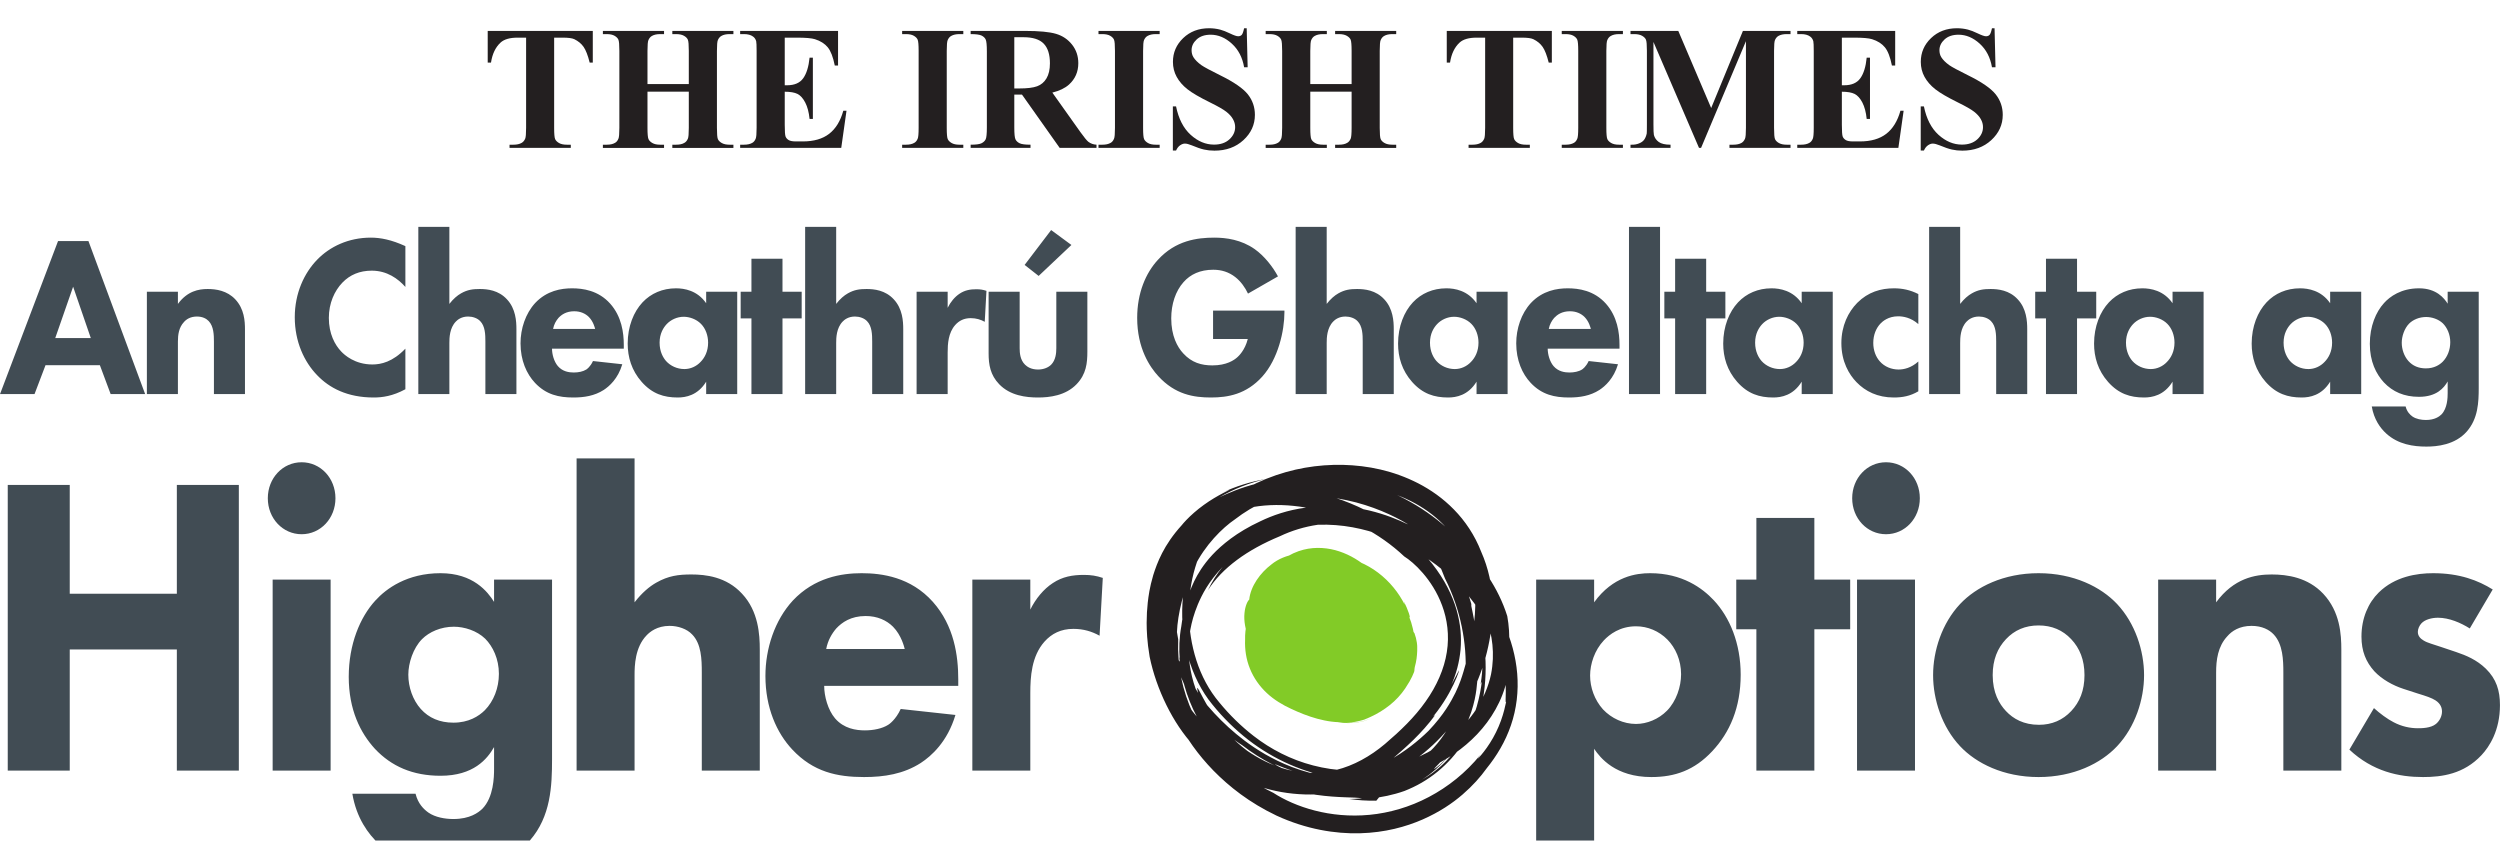 <svg xmlns:xlink="http://www.w3.org/1999/xlink" xmlns="http://www.w3.org/2000/svg" 
                      viewBox="0 0 759.276 255.276" 
                      width="759.276" 
                      height="255.276"
                      data-content-extracted="true"
                      data-original-bounds="30.923999,9.81,790.199976,265.085992">
                        <g transform="translate(-30.924, -9.81)">
                          
  <defs
     id="defs1">
    <g
       id="g1">
      <g
         id="glyph-0-0" />
    </g>
  </defs>
  <path
     fill-rule="nonzero"
     fill="rgb(51.068%, 79.655%, 15.398%)"
     fill-opacity="1"
     d="M 422.945 183.145 C 387.848 209.168 462.75 241.781 459.594 205.965 C 458.004 192.938 430.918 176.637 419.754 184.766 C 400.613 197.781 426.105 218.965 440.453 214.086 C 467.562 204.34 440.488 170.133 422.945 183.145 C 403.805 194.523 426.098 228.734 443.641 223.863 C 467.551 215.734 458.012 184.797 437.289 181.527 C 414.973 179.883 400.602 210.805 422.914 222.219 C 477.094 249.938 440.512 142.457 410.176 197.785 "
     id="path1" />
  <path
     fill-rule="nonzero"
     fill="rgb(13.73%, 12.16%, 12.549%)"
     fill-opacity="1"
     d="M 469.777 185.477 C 474.688 195.133 476.406 205.488 476.031 214.125 C 474.738 225.812 469.637 234.973 462.508 240.379 C 458.867 243.145 455.223 244.926 450.727 246 C 446.387 247.098 441.91 247.539 437.387 247.43 C 428.348 247.191 419.074 244.844 410.156 240.059 C 405.711 237.641 401.359 234.59 397.422 230.703 C 393.496 226.836 389.965 222.117 387.617 216.52 C 385.465 211.559 384.473 206.473 384.555 201.398 C 384.594 196.137 385.195 191.086 386.531 186.441 C 387.863 181.801 389.961 177.582 392.836 174.125 C 395.703 170.656 399.355 167.973 403.461 166.18 C 411.715 162.578 421.48 162.438 430.871 164.66 C 440.27 166.93 449.691 171.527 457.402 178.801 C 458.879 179.727 460.918 181.379 463.055 183.855 C 465.18 186.316 467.414 189.633 468.926 193.75 C 470.445 197.844 471.16 202.758 470.34 207.863 C 469.559 212.961 467.262 218.156 463.906 222.863 C 460.562 227.633 456.242 231.773 451.566 235.75 C 447.09 239.527 441.992 242.355 436.762 243.641 C 431.539 244.973 426.266 244.738 421.633 243.48 C 416.98 242.242 412.965 240.066 409.711 237.824 C 405.449 234.625 402.293 230.98 400.043 227.836 C 397.793 224.68 396.41 222.004 395.582 220.402 C 394.75 218.797 394.41 218.27 394.551 219.172 C 394.723 220.062 395.355 222.426 397.348 226.184 C 393.535 219.465 392.504 214.133 392.078 210.227 C 391.715 206.277 392.008 203.594 392.426 201.141 C 392.883 198.684 393.477 196.414 394.715 193.395 C 395.988 190.414 397.891 186.555 402.258 181.98 C 400.457 184.191 398.938 186.582 397.77 189.082 C 402.129 182.27 409.684 176.797 419.633 172.672 C 423.23 170.957 427.125 169.773 431.164 169.184 C 438.621 168.922 445.23 170.387 451.133 172.555 C 457.043 174.762 462.316 177.719 467.148 181.391 C 471.969 185.082 476.402 189.512 480.121 195.082 C 483.785 200.629 486.855 207.473 487.336 215.555 C 487.219 212.93 486.902 211.117 486.703 209.945 C 486.492 208.77 486.391 208.238 486.418 208.164 C 486.469 208.023 487.059 209.75 487.531 212.117 C 488.023 214.484 488.273 217.488 488.25 219.754 C 488.23 222.016 488.078 223.535 488.355 222.965 C 488.094 224.207 487.625 226.359 486.777 228.684 C 485.945 231.016 484.719 233.488 483.43 235.48 C 482.16 237.492 480.871 239.035 480.203 239.762 C 479.539 240.484 479.516 240.418 480.52 239.062 C 476.164 244.453 470.707 248.801 464.887 251.863 C 459.062 254.945 452.844 256.711 446.879 257.281 C 434.875 258.434 424.305 254.906 417.645 250.602 C 414.559 249.121 411.594 247.352 408.805 245.34 C 401.691 240.082 396.621 233.617 393.309 226.629 C 390.012 219.625 388.441 212.043 388.758 204.027 C 388.613 203.281 388.484 202.527 388.375 201.77 C 388.578 196.438 390.352 188.793 393.602 182.09 C 396.879 175.352 402.195 170.113 406.02 167.516 C 417.098 158.941 433.855 154.773 449.578 158.465 C 457.379 160.277 464.867 164.18 470.219 170.121 C 475.633 176.012 478.48 183.805 478.965 191.262 C 479.078 194.98 478.773 198.016 478.41 200.527 C 478.039 203.027 477.645 205.027 477.277 206.672 C 476.516 209.965 475.949 211.902 475.406 213.762 C 474.84 215.613 474.293 217.398 472.961 220.18 C 471.594 222.914 469.516 226.797 464.773 231.785 C 461.656 234.84 457.605 238.086 452.84 240.742 C 448.094 243.406 442.648 245.457 437.199 246.484 C 431.746 247.539 426.328 247.57 421.75 246.871 C 417.168 246.191 413.457 244.82 411.082 243.621 C 416.703 245.941 421.504 246.574 425.578 246.691 C 429.676 246.781 433.121 246.32 436.508 245.578 C 439.891 244.812 443.238 243.746 447.059 242.066 C 450.863 240.355 455.195 238.051 460.035 234.141 C 458.105 235.531 459.223 234.617 461.516 232.484 C 463.801 230.344 467.043 226.73 469.414 222.988 C 471.828 219.281 473.398 215.559 473.875 214.09 C 474.297 212.586 474.055 213.516 471.461 218.27 C 466.305 228.742 456.598 237.883 444.535 242.293 C 438.543 244.512 432.02 245.578 425.527 245.203 C 419.047 244.84 412.621 242.969 407.031 239.672 C 401.426 236.395 396.738 231.707 393.281 226.352 C 389.84 220.984 387.375 215.035 386.109 208.996 C 384.758 202.965 384.285 196.84 385.09 191.004 C 385.863 185.18 388.004 179.707 391.199 175.223 C 391.039 176.133 392.758 173.621 396.742 170.312 C 400.691 166.988 407.293 163.297 415.234 161.621 C 423.137 159.852 432.121 160.02 439.902 161.719 C 447.723 163.363 454.273 166.457 458.336 168.918 L 459.176 169.875 C 462.586 172.117 465.488 174.547 468.227 177.266 C 470.992 179.914 473.598 182.754 476.047 186.074 C 478.48 189.395 480.793 193.219 482.449 197.918 C 484.086 202.59 485.016 208.266 483.766 214.602 C 482.168 222.168 477.527 228.848 471.617 233.637 C 465.691 238.461 458.547 241.57 451.281 242.969 C 444 244.367 436.574 244.066 429.777 242.293 C 422.965 240.543 416.82 237.332 411.691 233.348 C 407.906 230.418 404.383 226.98 401.25 223.16 C 398.094 219.438 395.793 215.051 394.289 210.387 C 391.293 201.055 391.309 190.879 393.902 182.207 C 395.191 177.867 397.168 173.898 399.676 170.621 C 402.172 167.328 405.234 164.781 408.391 163.035 C 414.789 159.52 421.172 159.277 425.312 159.41 C 419.371 158.695 413.098 159.43 407.715 162.188 C 402.305 164.879 398.023 169.418 395.195 174.531 C 392.34 179.66 390.797 185.336 390.215 190.961 C 389.648 196.598 390.047 202.234 391.328 207.562 C 392.613 212.883 394.797 217.918 397.914 222.211 C 401.086 226.418 404.691 230.121 408.566 233.328 C 416.328 239.742 425.34 243.879 434.332 245.688 C 425.859 244.34 419.793 241.523 415.109 238.848 C 410.426 236.117 407.043 233.414 404.039 230.703 C 402.539 229.336 401.152 227.961 399.766 226.48 C 398.422 225.031 397.012 223.453 395.695 221.566 C 393.098 217.82 390.688 213.102 389.141 206.562 C 389.945 211.211 391.41 215.805 393.699 220.086 C 391.652 216.707 390.117 213.066 389.031 209.312 C 389.629 212.262 388.672 210.062 387.828 207.23 C 386.965 204.41 386.418 200.949 386.27 201.879 C 387.059 209.07 389.219 216.23 393.254 222.562 C 394.238 224.113 395.461 225.727 396.574 227.031 C 397.07 227.633 397.738 228.387 398.32 229.035 C 398.914 229.695 399.52 230.336 400.141 230.973 C 402.621 233.508 405.309 235.871 408.199 237.984 C 403.637 234.457 401.418 231.93 400.312 230.66 C 399.227 229.363 399.293 229.242 399.977 229.781 C 401.312 230.898 405.383 234.406 408.195 236.137 C 413.883 240.551 420.441 243.953 427.449 245.918 C 425.008 245.191 420.723 243.453 418.988 242.465 C 418.105 241.988 417.828 241.773 418.652 242.105 C 419.48 242.398 421.406 243.301 425.148 244.469 C 429.238 245.863 434.242 246.844 439.402 247.039 C 444.562 247.266 449.84 246.699 454.551 245.695 C 449.07 247.418 443.262 248.246 437.422 248.129 C 444.137 248.449 450.441 247.711 456.324 246.133 C 462.199 244.543 467.684 242.105 472.629 238.703 C 477.551 235.297 481.984 230.875 485.137 225.246 C 488.297 219.664 490.023 212.746 489.262 205.648 C 489.41 202.75 489.215 199.805 488.695 196.918 C 485.969 188.266 480.734 181.062 474.863 175.07 C 475.621 175.656 476.367 176.27 477.109 176.895 C 476.254 175.945 475.383 175.02 474.488 174.121 L 471.859 171.562 C 469.969 169.746 467.98 168.074 465.887 166.531 C 461.715 163.441 457.168 160.895 452.402 158.906 C 444.586 155.871 439.742 155.355 436.715 155.035 C 433.66 154.785 432.297 154.934 430.832 155.02 C 424.488 154.633 418.195 155.309 412.988 156.598 C 407.77 157.859 403.668 159.699 401.266 160.848 C 405.668 158.273 410.453 156.453 415.352 155.285 C 410.777 156.102 406.234 157.477 401.918 159.539 C 404.148 158.516 404.621 158.43 403.988 158.746 C 403.359 159.074 401.648 159.906 399.652 161.102 C 397.656 162.293 395.406 163.902 393.598 165.488 C 391.781 167.066 390.406 168.59 389.852 169.293 C 384.336 175.34 382.352 180.762 381.168 184.5 C 380.051 188.324 379.75 190.773 379.508 192.828 C 379.289 194.887 379.188 196.582 379.172 198.98 C 379.188 201.379 379.277 204.512 380.082 209.277 C 382.094 219.113 387.199 229.578 393.453 236.262 C 399.645 243.062 406.027 245.906 406.66 245.797 C 415.035 250.234 424.898 251.867 434.352 250.793 C 443.832 249.754 452.961 246.121 460.641 240.57 C 468.332 235.035 474.531 227.527 478.496 219.156 C 480.496 214.98 481.953 210.609 482.902 206.211 C 483.148 205.113 483.344 204 483.527 202.918 C 483.676 201.996 483.871 200.73 483.988 199.641 C 484.242 197.418 484.367 195.176 484.336 192.93 C 484.09 187.668 482.977 182.32 480.781 177.398 C 478.816 172.316 475.863 167.992 472.512 164.574 C 469.16 161.137 465.43 158.555 461.656 156.602 C 454.07 152.727 446.383 151.188 438.77 150.992 C 431.145 150.852 423.434 152.062 415.566 155.207 C 407.773 158.371 399.574 163.602 393.066 172.438 C 393.68 171.465 394.32 170.504 395.012 169.574 C 392.496 172.688 390.395 176.117 388.746 179.719 C 387.922 181.523 387.211 183.367 386.609 185.238 L 386.176 186.648 L 385.828 187.918 C 385.594 188.723 385.293 189.762 385.07 190.688 C 382.789 198.367 382.496 205.391 383.273 211.641 C 384.074 217.91 385.914 223.469 388.551 228.723 C 391.219 233.969 394.703 238.953 399.461 243.852 C 404.234 248.707 410.309 253.555 418.645 257.535 C 427.688 261.688 436.441 263.082 443.973 262.883 C 451.539 262.68 457.887 260.922 462.98 258.699 C 468.094 256.445 472.004 253.797 475.117 251.113 C 478.234 248.418 480.559 245.781 482.43 243.172 C 485.426 239.48 488.125 235.059 489.812 230.078 C 491.527 225.121 492.16 219.668 491.715 214.406 C 490.848 203.781 485.926 194.352 480.703 187.781 C 483.098 190.574 485.266 193.594 487.121 196.832 C 485.039 192.555 482.414 188.559 479.398 184.898 C 475.277 180.324 471.621 177.348 468.336 174.949 C 465.031 172.57 462.035 170.801 458.711 169.16 C 455.371 167.555 451.691 166.039 446.773 164.848 C 441.875 163.727 435.617 162.777 427.516 163.988 C 421.988 164.703 417.32 166.375 413.715 168.117 C 410.078 169.805 407.113 171.621 404.742 173.371 C 399.988 176.902 397.453 180.059 395.711 182.652 C 393.992 185.281 393.031 187.43 392.098 189.965 C 391.207 192.508 390.27 195.469 389.699 200.023 C 388.453 206.797 389.172 213.867 391.363 220.391 C 393.562 226.918 397.188 232.98 401.957 238.059 L 401.492 237.227 C 406.004 241.422 409.711 243.582 413.109 245.285 C 416.543 246.922 419.762 248.125 424.148 248.914 C 428.488 249.605 434.285 249.973 441.879 247.234 C 445.633 245.844 449.75 243.602 453.922 240.195 C 457.887 236.758 462.57 232.73 466.82 226.965 C 466.109 227.516 465.387 228.047 464.656 228.559 C 470.883 221.422 473.773 214.652 474.512 207.102 C 474.836 203.32 474.535 199.289 473.266 194.938 C 471.988 190.586 469.719 185.91 465.965 181.117 C 464.121 178.777 461.113 175.367 456.871 171.969 C 452.648 168.562 447.203 165.195 441.051 162.684 C 434.914 160.156 428.074 158.496 421.449 158.18 C 414.832 157.836 408.469 158.922 403.57 160.992 C 398.445 162.758 394.043 165.613 390.672 169.074 C 387.281 172.531 384.918 176.52 383.309 180.512 C 380.141 188.582 379.641 196.5 380.023 203.953 C 380.594 211.523 383.297 218.57 387.617 224.867 C 391.941 231.168 397.836 236.824 405.41 241.668 C 414.449 247.68 423.652 250.207 430.598 251.199 C 437.605 252.211 442.477 251.824 444.59 252.289 C 443.285 252.387 441.98 252.469 440.672 252.473 C 443.375 252.855 446.133 253.039 448.926 252.992 L 449.754 251.969 C 451.387 251.723 453.086 251.348 454.832 250.867 C 455.719 250.621 456.547 250.363 457.504 250.023 C 458.352 249.672 459.211 249.324 460.086 248.895 C 463.574 247.246 466.902 244.945 469.746 242.207 C 475.527 236.727 478.93 229.613 480.883 224.207 C 483.145 213.992 482.215 203.457 479.121 193.855 C 481.195 200.984 481.91 209.387 480.617 217.555 L 480.977 216.758 C 480.527 220.652 479.129 227.43 475.656 233.5 C 473.969 236.535 471.797 239.344 469.488 241.582 C 467.199 243.852 464.77 245.512 462.789 246.621 C 465.863 244.66 468.59 242.195 470.91 239.418 C 468.789 241.711 467.434 242.734 466.844 243.141 C 466.242 243.547 466.383 243.332 466.898 242.816 C 467.949 241.781 470.266 239.266 471.238 237.855 C 475.121 233.086 476.699 229.066 477.734 226.133 C 478.711 223.152 479.07 221.105 479.324 219.246 C 479.566 217.383 479.699 215.691 479.766 213.297 C 479.801 210.906 479.832 207.801 479.281 203.148 C 479.117 201.043 478.637 198.012 478.191 195.887 C 477.754 193.766 477.445 192.523 477.984 193.926 C 477.219 191.258 476.012 187.516 474.141 183.609 C 472.297 179.695 469.785 175.637 466.93 172.266 C 464.094 168.883 460.965 166.195 458.414 164.547 C 455.879 162.867 454.008 162.125 453.707 162.199 C 452.895 161.723 452.57 161.57 451.812 161.16 C 453.176 162.598 456.395 164.969 459.926 168.922 C 463.449 172.867 467.199 178.492 469.777 185.477 "
     id="path2" />
  <path
     fill-rule="nonzero"
     fill="rgb(51.068%, 79.655%, 15.398%)"
     fill-opacity="1"
     d="M 437.457 180.852 C 436.707 180.574 435.941 180.32 435.156 180.086 C 442.754 182.254 449.684 186.531 455.348 192.227 C 452.449 188.93 448.949 185.988 445.027 183.551 C 441.105 181.129 436.75 179.176 431.945 178.289 C 429.555 177.855 427.023 177.707 424.43 178.102 C 423.133 178.301 421.824 178.645 420.566 179.168 C 419.336 179.66 418.02 180.445 417.098 181.211 C 413.715 183.754 410.73 187.816 410.328 191.922 C 409.895 192.227 409.086 193.754 408.887 196.035 C 408.648 198.301 409.145 201.156 410.199 203.559 C 412.281 208.461 415.992 211.555 416.199 211.551 C 419.227 213.891 422.555 215.707 426.164 216.973 C 423.684 216.09 421.34 214.922 419.145 213.523 C 421.34 214.922 423.684 216.09 426.164 216.973 C 429.02 217.965 432.074 218.625 435.332 218.633 C 436.961 218.617 438.641 218.449 440.316 217.992 C 442.082 217.512 443.383 216.879 444.812 216.176 C 447.594 214.75 450.371 212.762 452.438 209.879 C 454.523 207.031 455.602 203.324 455.465 199.824 C 455.359 196.305 454.266 193.023 452.695 190.113 C 451.109 187.203 449.012 184.617 446.516 182.422 C 444.016 180.238 441.09 178.41 437.738 177.289 C 434.406 176.164 430.547 175.816 426.836 176.754 C 424.891 177.238 422.602 178.203 420.445 179.77 L 420.797 179.535 C 418.73 180.738 416.48 182.477 414.711 184.969 C 412.922 187.426 411.719 190.555 411.344 193.734 C 410.594 200.16 412.559 206.422 415.426 211.672 C 418.34 216.953 422.309 221.418 426.73 224.574 C 431.121 227.75 436.203 229.43 440.289 229.414 C 441.617 229.426 442.973 229.297 444.301 229.008 L 444.797 228.895 L 444.922 228.867 L 444.984 228.852 L 445.418 228.715 L 445.59 228.656 L 446.281 228.426 C 446.746 228.266 447.434 227.996 447.969 227.777 L 446.68 228.262 L 445.832 228.543 L 445.484 228.652 L 445.406 228.68 L 445.004 228.801 L 444.977 228.809 L 444.918 228.824 L 444.691 228.875 L 443.844 229.051 C 442.73 229.219 441.582 229.406 439.383 229.285 C 440.762 229.297 442.148 229.152 443.488 228.844 C 443.824 228.785 444.156 228.68 444.484 228.586 L 444.727 228.52 L 444.855 228.488 L 445.312 228.34 L 445.656 228.195 L 446.336 227.914 L 447.176 227.539 C 449.328 226.555 451.254 225.359 453.055 223.922 C 456.648 221.062 459.324 217.094 460.551 212.891 C 460.211 213.59 459.961 213.977 459.578 214.586 C 459.195 215.188 458.695 216.035 457.625 217.469 C 458.449 216.273 459.152 214.988 459.715 213.645 C 460.195 211.695 460.801 208.504 460.641 205.324 C 460.527 202.141 459.707 199.059 458.93 197.227 C 459.492 197.953 458.594 194.879 457.215 192.422 L 457.559 193.492 C 455.746 189.828 452.949 186.359 449.457 183.73 C 445.98 181.086 441.785 179.375 437.727 178.77 L 437.59 178.75 L 437.496 178.746 C 435.109 178.586 432.797 178.758 430.676 179.16 C 429.371 179.422 428.383 179.602 427.773 179.684 C 424.863 180.688 422.168 182.219 419.816 184.117 C 419.977 183.742 418.402 184.809 417.316 185.77 C 416.234 186.715 415.52 187.41 416.977 185.758 C 414.652 188.32 412.664 191.168 411.234 194.277 C 409.812 197.371 408.98 200.754 409.074 204.07 C 408.945 207.012 409.387 210.055 410.535 212.875 C 411.668 215.699 413.469 218.254 415.676 220.305 C 417.844 222.352 420.547 223.938 423.023 225.074 C 425.602 226.285 428.203 227.332 431.008 228.098 C 433.793 228.848 436.754 229.355 439.863 229.066 C 442.938 228.82 446.25 227.516 448.469 225.062 C 450.707 222.641 451.781 219.582 452.207 216.684 C 452.633 213.75 452.484 210.867 452.047 208.086 L 451.961 208.652 C 451.363 204.758 450.109 201.289 448.465 197.832 C 446.781 194.402 444.75 190.914 441.699 187.348 C 439.277 185.059 435.785 182.707 432.324 182.141 C 428.859 181.496 426.016 182.668 425.078 183.488 C 421.812 184.836 419.984 186.738 418.332 188.586 C 416.711 190.496 415.281 192.57 413.469 195.66 C 414.133 194.992 413.309 196.52 412.656 197.906 C 412.012 199.273 411.441 200.57 412.457 199.035 C 413.859 197.117 414.535 196.098 415.168 195.152 C 415.801 194.215 416.383 193.328 417.766 191.977 L 417.578 191.977 C 420.477 188.594 424.031 185.824 427.586 185.32 C 431.078 184.73 434.605 186.469 437.516 189.449 C 440.418 192.406 442.676 196.336 444.234 200.465 C 445.773 204.598 446.668 209.07 446.457 213.199 C 446.453 215.938 445.812 218.609 444.5 220.297 C 443.23 221.969 441.281 222.809 438.582 222.836 C 435.922 222.848 432.898 222.07 429.961 220.934 C 427.039 219.762 423.941 218.367 421.773 216.773 C 419.328 215 417.43 212.66 416.43 209.91 C 415.41 207.168 415.293 204.027 415.977 201.012 C 417.316 194.922 421.641 189.707 426.355 187.051 C 428.617 185.742 430.566 185.523 432.699 185.375 C 434.066 185.141 435.52 185.059 437.023 185.148 L 436.727 185.113 C 441.145 185.727 445.68 188.219 448.953 192.086 C 452.25 195.906 454.242 200.977 454.297 205.672 L 454.309 205.133 C 454.41 208.062 453.691 210.531 452.512 212.617 C 451.301 214.707 449.637 216.449 447.316 218.035 C 447.402 218.117 446.672 218.598 446.32 218.859 C 446.176 218.859 445.621 219.141 444.699 219.555 C 444.184 219.789 443.832 219.945 443.047 220.246 L 442.473 220.461 L 442.434 220.473 L 442.418 220.48 C 442.18 220.559 442.734 220.379 442.672 220.398 L 442.664 220.398 L 442.609 220.414 L 442.5 220.441 L 442.27 220.5 C 441.969 220.586 441.641 220.648 441.293 220.699 C 439.914 220.918 438.199 220.84 436.332 220.301 C 434.465 219.777 432.477 218.801 430.617 217.523 C 426.871 214.973 423.73 211.27 421.844 208.121 C 419.918 204.965 419.18 202.414 419.102 201.883 C 418.895 201.281 418.727 200.645 418.57 199.992 C 418.047 197.055 418.207 194.051 419.27 191.582 C 420.301 189.098 422.238 187.234 424.621 185.969 L 424.625 185.965 L 424.902 185.785 C 427.434 184.098 430.234 183.578 432.961 184.008 C 435.699 184.426 438.32 185.723 440.543 187.336 C 442.52 188.445 444.484 190.211 445.828 191.66 C 446.66 193.359 447.277 193.434 448.098 195.539 C 448.598 198.406 448.387 200.367 448.32 201.355 C 448.211 202.336 448.418 202.5 448.77 201.227 C 448.688 203.328 447.855 205.262 446.461 206.816 C 445.082 208.387 443.195 209.578 441.258 210.473 C 440.352 210.922 439.457 211.328 438.66 211.559 C 437.82 211.816 436.91 211.965 435.957 212.012 C 434.332 212.105 433.398 211.746 432.637 211.336 C 430.531 210.961 429.809 210.598 429.09 210.27 C 428.379 209.898 427.625 209.555 425.66 208.367 C 425.281 207.93 422.719 206.578 420.566 204.66 C 418.348 202.789 416.836 200.398 416.688 199.824 L 417.039 200.43 C 415.938 198.191 415.883 196.203 416.34 194.574 C 416.828 192.934 417.777 191.527 419.395 189.906 C 419.988 189.336 420.598 188.859 421.281 188.363 C 422.27 187.664 422.559 187.484 423.246 187.188 C 424.484 186.66 426.055 186.438 427.742 186.488 C 431.145 186.59 434.871 187.715 438.328 189.285 C 441.805 190.871 445.09 192.938 447.926 195.297 C 450.746 197.641 453.168 200.34 454.551 203.027 C 455.039 202.926 453.074 200.742 453.359 200.316 C 454.504 201.875 455.383 203.562 455.789 205.141 C 455.824 205.324 455.887 205.559 455.902 205.684 L 455.938 205.91 L 455.988 206.324 L 456.016 207.559 C 456.012 208.504 455.934 209.422 455.77 210.273 C 455.117 213.785 453.281 215.848 450.191 216.91 C 449.055 217.223 447.48 217.242 446.895 217.156 C 444.598 217.137 445.543 217.441 443.797 217.348 L 443.582 216.961 C 440.969 217.039 439.863 216.074 437.426 215.559 C 437.262 215.664 436.367 215.422 435.516 215.105 C 435.602 214.75 432.91 214.117 433.176 213.816 L 433.141 213.836 C 432.648 213.609 432.285 213.469 431.715 213.117 C 431.23 212.961 428.688 212.023 426.34 210.68 C 423.969 209.383 421.914 207.676 421.527 207.344 L 421.258 206.945 C 420.348 205.891 419.793 205.559 420.219 206.262 C 419.875 205.801 419.543 205.332 419.25 204.852 L 419.379 205 C 419.082 204.527 418.801 204.043 418.562 203.555 C 418.449 203.273 418.484 202.891 418.832 203.223 C 418.309 202.484 417.875 201.566 417.734 200.723 C 418.023 203.082 419.523 206.176 421.359 208.59 C 420.379 207.805 419.168 205.953 418.504 204.879 C 417.867 203.457 416.922 200.598 417.129 198.5 C 417.105 198.055 416.641 197.703 416.977 196.648 C 417.359 196.195 417.188 195.453 417.707 194.664 C 417.508 195.688 417.238 196.613 417.156 197.621 C 417.34 197.543 417.43 196.953 417.598 196.293 C 417.758 195.637 418 194.902 418.203 194.547 C 418.195 194.148 419.199 192.371 419.988 191.238 C 419.902 191.914 420.805 190.496 421.531 190.016 C 422.191 189.363 422.555 188.84 422.188 189.027 C 422.164 188.781 421.438 189.422 420.852 189.996 C 420.266 190.57 419.809 191.082 420.062 190.441 C 420.406 190.277 421.609 188.832 422.395 188.121 C 422.262 187.961 421.77 188.5 422.125 187.887 C 422.574 187.508 423.004 187.066 423.414 186.695 C 423.789 186.348 424.172 186.031 424.559 185.879 C 424.391 186.078 423.941 186.375 423.699 186.57 C 424.32 186.102 422.84 187.629 421.707 189.258 C 420.559 190.867 419.875 192.457 420.328 191.711 C 420.113 191.848 420.996 190.082 422.348 188.457 C 423.008 187.641 423.73 186.871 424.215 186.367 C 424.789 185.805 425.09 185.484 424.859 185.656 C 423.973 186.211 425.234 184.914 424.332 185.512 C 424.059 185.82 423.789 186.129 423.586 186.402 C 422.52 187.172 421.867 187.316 422.129 186.879 C 423.016 186.148 421.953 187.457 421.082 188.824 C 420.184 190.191 419.547 191.602 419.988 190.836 L 419.484 191.348 C 419.773 190.66 421.059 189.008 421.816 188.609 C 421.68 188.461 422.398 187.66 423.051 187.023 L 423.32 186.84 C 423.898 186.219 425.148 185.344 424.441 185.547 C 422.211 187.324 422.652 186.344 423.031 185.344 C 423.5 184.32 423.969 183.227 421.676 184.98 C 423.828 183.84 421.258 185.762 419.598 187.602 C 419.336 187.676 418.375 188.301 417.219 189.688 C 416.363 190.992 416.852 190.543 416.773 190.844 C 416.215 191.496 415.449 192.926 415.328 192.648 C 415.121 193.852 414.434 194.383 414.238 195.844 C 414.168 197.125 414.355 195.781 414.367 196.691 C 414.047 198.559 414.406 201.234 414.914 202.676 C 414.867 203.301 415.285 205.176 414.422 204.059 C 413.41 201.172 415.277 204.957 414.215 202.008 C 414.172 202.727 413.91 202.078 413.691 201.156 C 413.461 200.227 413.367 199.043 413.176 198.758 C 412.957 199.793 413.289 201.938 414 203.547 L 413.945 203.191 C 414.461 204.66 416.043 207.258 416.887 208.699 C 416.512 208.492 416.84 209.16 416.129 208.266 C 416.531 208.852 416.969 209.422 417.418 209.973 C 417.641 210.141 417.863 210.312 417.496 209.824 C 418.242 210.5 418.871 211.266 419.348 211.875 C 419.359 212.031 421.539 213.855 423.895 215.211 C 426.227 216.602 428.656 217.582 428.477 217.562 C 429.809 218.23 430.02 218.641 431.426 219.051 C 431.527 219.016 428.172 217.785 425.25 216.09 C 422.309 214.453 419.859 212.391 420.629 213.047 C 421.023 213.582 424.527 216.172 428.387 217.871 C 432.219 219.668 436.266 220.594 436.664 220.871 C 437.738 221.148 439.051 221.387 438.836 221.148 C 440.641 221.598 438.207 221.395 439.488 221.824 C 439.523 221.801 439.398 221.711 439.812 221.797 L 441.059 222.23 C 442.535 222.293 444.336 222.461 446.18 222.383 C 448.02 222.32 449.898 221.988 451.312 221.316 C 450.523 221.773 449.598 222.434 447.57 222.844 L 447.207 222.777 C 446.926 222.887 445.254 223.004 445.297 223.184 C 447.242 223.281 448.965 223.07 450.941 222.328 C 451.328 222.277 451.781 222.188 452.082 222.129 C 452.066 222.105 452.031 222.102 452.031 222.07 C 452.723 221.945 452.66 221.969 452.449 222.141 C 452.422 222.164 452.391 222.195 452.328 222.234 C 453.008 222.277 454.969 221.434 456.719 219.746 C 458.516 218.086 459.73 215.617 460.402 213.879 C 460.648 212.801 460.371 213.75 460.605 212.414 C 461.121 210.602 461.293 209.023 461.344 207.445 C 461.348 207.051 461.359 206.656 461.344 206.254 L 461.336 205.953 C 461.328 205.855 461.348 205.957 461.32 205.691 L 461.305 205.551 C 461.285 205.352 461.281 205.195 461.234 204.949 C 461.09 203.969 460.867 203.113 460.52 202.145 C 459.789 201.055 459.684 201.031 460.039 202.512 C 459.707 201.586 459.293 200.699 458.832 199.848 C 459.75 200.855 459.258 199.574 458.637 198.363 C 458.027 197.16 457.324 196.035 458.48 197.035 C 458.09 196.234 456.996 194.809 455.793 193.695 C 455.555 193.691 455.219 193.648 453.75 192.254 C 451.801 190.211 452.25 190.711 450.551 189.105 C 450.242 188.602 450.969 189.059 450.996 188.867 C 447.926 186.934 448.711 186.605 445.75 184.84 C 443.883 183.746 439.977 181.996 439.727 182.332 C 437.031 181.242 437.074 181.051 437.457 180.852 "
     id="path3" />
  <path
     fill-rule="nonzero"
     fill="rgb(25.403%, 30.057%, 33.11%)"
     fill-opacity="1"
     d="M 64.527 129.492 L 75.004 129.492 L 57.785 83.027 L 48.551 83.027 L 30.934 129.492 L 41.414 129.492 L 44.75 120.715 L 61.254 120.715 Z M 47.699 112.492 L 53.133 96.887 L 58.504 112.492 Z M 75.531 129.492 L 84.957 129.492 L 84.957 113.539 C 84.957 111.52 85.223 109.289 86.793 107.617 C 87.512 106.781 88.754 105.945 90.723 105.945 C 92.422 105.945 93.602 106.57 94.324 107.34 C 95.828 108.941 95.895 111.52 95.895 113.539 L 95.895 129.492 L 105.324 129.492 L 105.324 109.848 C 105.324 107.34 105.125 103.645 102.379 100.719 C 99.887 98.074 96.551 97.586 93.996 97.586 C 91.246 97.586 87.84 98.211 84.957 102.113 L 84.957 98.422 L 75.531 98.422 Z M 154.043 115.699 C 150.18 119.738 146.645 120.504 144.023 120.504 C 138.656 120.504 135.512 117.578 134.594 116.605 C 132.629 114.582 130.797 111.168 130.797 106.363 C 130.797 101.906 132.5 98.145 134.922 95.633 C 137.211 93.266 140.16 92.012 143.828 92.012 C 148.477 92.012 151.82 94.449 154.043 96.957 L 154.043 84.559 C 149.789 82.609 146.445 81.98 143.566 81.98 C 136.754 81.98 131.121 84.699 127.262 88.668 C 123.332 92.707 120.449 98.84 120.449 106.152 C 120.449 113.609 123.332 119.738 127.262 123.781 C 130.926 127.609 136.363 130.535 144.418 130.535 C 147.035 130.535 150.18 130.117 154.043 128.027 Z M 157.973 129.492 L 167.402 129.492 L 167.402 113.957 C 167.402 112.422 167.469 109.43 169.367 107.477 C 169.891 106.922 171.07 105.945 173.098 105.945 C 174.477 105.945 175.914 106.434 176.766 107.34 C 178.27 108.871 178.34 111.379 178.34 113.539 L 178.34 129.492 L 187.766 129.492 L 187.766 109.777 C 187.766 107.406 187.574 103.578 184.887 100.719 C 182.332 97.934 178.93 97.586 176.633 97.586 C 174.539 97.586 172.902 97.793 170.938 98.91 C 169.824 99.535 168.582 100.582 167.402 102.113 L 167.402 78.707 L 157.973 78.707 Z M 198.902 109.707 C 199.164 108.312 199.816 107.199 200.539 106.363 C 201.453 105.387 202.895 104.344 205.316 104.344 C 207.219 104.344 208.723 105.039 209.77 106.086 C 211.145 107.477 211.602 109.43 211.672 109.707 Z M 220.379 114.652 C 220.379 110.82 219.723 105.945 216.254 102.043 C 212.652 98.004 207.938 97.375 204.664 97.375 C 201.391 97.375 197 98.074 193.465 101.836 C 190.52 105.039 189.012 109.637 189.012 114.094 C 189.012 119.25 190.848 123.363 193.398 126.078 C 196.805 129.699 200.668 130.535 205.055 130.535 C 208.328 130.535 211.473 130.047 214.289 128.238 C 215.992 127.121 218.609 124.824 219.922 120.438 L 211.016 119.461 C 210.23 121.203 209.113 121.969 208.984 122.039 C 208.004 122.664 206.562 122.945 205.188 122.945 C 203.746 122.945 201.781 122.664 200.344 120.992 C 199.164 119.598 198.574 117.371 198.574 115.699 L 220.379 115.699 Z M 245.395 101.906 C 242.707 98.004 238.715 97.375 236.227 97.375 C 232.164 97.375 228.633 98.91 226.074 101.625 C 223.391 104.48 221.559 108.941 221.559 114.164 C 221.559 118.277 222.738 122.316 225.816 125.801 C 229.023 129.422 232.559 130.535 236.75 130.535 C 239.172 130.535 242.84 129.91 245.395 125.73 L 245.395 129.492 L 254.824 129.492 L 254.824 98.422 L 245.395 98.422 Z M 238.582 106.016 C 240.285 106.016 242.383 106.711 243.824 108.176 C 245.199 109.566 245.984 111.656 245.984 113.887 C 245.984 116.535 244.934 118.484 243.691 119.738 C 242.445 121.062 240.676 121.898 238.781 121.898 C 236.555 121.898 234.523 120.922 233.215 119.461 C 232.363 118.484 231.25 116.672 231.25 113.887 C 231.25 111.102 232.43 109.289 233.41 108.242 C 234.656 106.922 236.555 106.016 238.582 106.016 M 274.402 106.504 L 274.402 98.422 L 268.574 98.422 L 268.574 88.391 L 259.145 88.391 L 259.145 98.422 L 255.871 98.422 L 255.871 106.504 L 259.145 106.504 L 259.145 129.492 L 268.574 129.492 L 268.574 106.504 Z M 275.453 129.492 L 284.879 129.492 L 284.879 113.957 C 284.879 112.422 284.949 109.43 286.844 107.477 C 287.371 106.922 288.547 105.945 290.578 105.945 C 291.953 105.945 293.391 106.434 294.246 107.34 C 295.75 108.871 295.816 111.379 295.816 113.539 L 295.816 129.492 L 305.246 129.492 L 305.246 109.777 C 305.246 107.406 305.051 103.578 302.367 100.719 C 299.809 97.934 296.406 97.586 294.113 97.586 C 292.02 97.586 290.379 97.793 288.418 98.91 C 287.301 99.535 286.059 100.582 284.879 102.113 L 284.879 78.707 L 275.453 78.707 Z M 309.305 129.492 L 318.738 129.492 L 318.738 116.883 C 318.738 114.234 318.934 110.891 321.027 108.523 C 322.207 107.199 323.711 106.434 325.742 106.434 C 327.379 106.434 328.754 106.852 330 107.547 L 330.523 98.145 C 329.477 97.793 328.625 97.656 327.445 97.656 C 325.613 97.656 323.977 97.934 322.402 98.98 C 320.895 99.953 319.586 101.555 318.738 103.297 L 318.738 98.422 L 309.305 98.422 Z M 331.176 98.422 L 331.176 117.16 C 331.176 120.574 331.699 123.711 334.383 126.496 C 337.727 129.98 342.57 130.535 346.176 130.535 C 349.645 130.535 354.555 129.98 357.895 126.496 C 360.84 123.43 361.168 120.086 361.168 116.535 L 361.168 98.422 L 351.738 98.422 L 351.738 115.559 C 351.738 117.09 351.543 119.18 350.168 120.574 C 349.316 121.41 347.941 122.039 346.176 122.039 C 344.078 122.039 342.898 121.203 342.242 120.574 C 340.738 119.113 340.605 116.953 340.605 115.559 L 340.605 98.422 Z M 350.168 79.68 L 342.113 90.27 L 346.371 93.613 L 356.324 84.211 Z M 399.344 112.773 L 409.887 112.773 C 409.039 116.188 407.07 117.996 406.746 118.277 C 405.766 119.18 403.469 120.785 399.148 120.785 C 395.809 120.785 392.863 119.949 390.309 117.16 C 388.473 115.211 386.641 111.797 386.641 106.504 C 386.641 102.184 387.953 98.211 390.375 95.496 C 392.469 93.125 395.418 91.734 399.41 91.734 C 401.902 91.734 404.129 92.43 406.09 93.961 C 407.793 95.285 409.102 97.168 409.953 98.98 L 419.055 93.754 C 417.484 90.828 414.93 87.555 411.98 85.465 C 407.922 82.609 403.34 81.98 399.738 81.98 C 394.562 81.98 387.953 82.816 382.582 88.738 C 378.914 92.707 376.297 98.77 376.297 106.363 C 376.297 115.629 380.156 121.273 382.715 124.059 C 387.82 129.629 393.453 130.535 398.691 130.535 C 403.863 130.535 409.43 129.562 414.277 124.199 C 419.121 118.832 421.02 110.266 421.02 104.621 L 421.02 104.133 L 399.344 104.133 Z M 424.426 129.492 L 433.855 129.492 L 433.855 113.957 C 433.855 112.422 433.922 109.43 435.82 107.477 C 436.344 106.922 437.523 105.945 439.555 105.945 C 440.93 105.945 442.367 106.434 443.215 107.34 C 444.727 108.871 444.793 111.379 444.793 113.539 L 444.793 129.492 L 454.223 129.492 L 454.223 109.777 C 454.223 107.406 454.027 103.578 451.34 100.719 C 448.789 97.934 445.383 97.586 443.09 97.586 C 440.992 97.586 439.355 97.793 437.391 98.91 C 436.281 99.535 435.035 100.582 433.855 102.113 L 433.855 78.707 L 424.426 78.707 Z M 479.367 101.906 C 476.684 98.004 472.688 97.375 470.203 97.375 C 466.141 97.375 462.605 98.91 460.047 101.625 C 457.363 104.48 455.531 108.941 455.531 114.164 C 455.531 118.277 456.711 122.316 459.789 125.801 C 462.996 129.422 466.535 130.535 470.723 130.535 C 473.145 130.535 476.812 129.91 479.367 125.73 L 479.367 129.492 L 488.797 129.492 L 488.797 98.422 L 479.367 98.422 Z M 472.559 106.016 C 474.262 106.016 476.355 106.711 477.797 108.176 C 479.168 109.566 479.957 111.656 479.957 113.887 C 479.957 116.535 478.91 118.484 477.664 119.738 C 476.422 121.062 474.656 121.898 472.754 121.898 C 470.527 121.898 468.496 120.922 467.188 119.461 C 466.336 118.484 465.223 116.672 465.223 113.887 C 465.223 111.102 466.402 109.289 467.387 108.242 C 468.629 106.922 470.527 106.016 472.559 106.016 M 501.305 109.707 C 501.566 108.312 502.223 107.199 502.941 106.363 C 503.859 105.387 505.297 104.344 507.723 104.344 C 509.621 104.344 511.125 105.039 512.176 106.086 C 513.551 107.477 514.008 109.43 514.074 109.707 Z M 522.785 114.652 C 522.785 110.82 522.129 105.945 518.66 102.043 C 515.059 98.004 510.34 97.375 507.066 97.375 C 503.793 97.375 499.406 98.074 495.871 101.836 C 492.922 105.039 491.418 109.637 491.418 114.094 C 491.418 119.25 493.25 123.363 495.801 126.078 C 499.207 129.699 503.074 130.535 507.461 130.535 C 510.734 130.535 513.879 130.047 516.695 128.238 C 518.395 127.121 521.016 124.824 522.328 120.438 L 513.418 119.461 C 512.633 121.203 511.52 121.969 511.387 122.039 C 510.41 122.664 508.965 122.945 507.594 122.945 C 506.152 122.945 504.188 122.664 502.746 120.992 C 501.566 119.598 500.977 117.371 500.977 115.699 L 522.785 115.699 Z M 525.664 129.492 L 535.094 129.492 L 535.094 78.707 L 525.664 78.707 Z M 554.938 106.504 L 554.938 98.422 L 549.105 98.422 L 549.105 88.391 L 539.676 88.391 L 539.676 98.422 L 536.402 98.422 L 536.402 106.504 L 539.676 106.504 L 539.676 129.492 L 549.105 129.492 L 549.105 106.504 Z M 578.117 101.906 C 575.434 98.004 571.438 97.375 568.949 97.375 C 564.887 97.375 561.355 98.91 558.797 101.625 C 556.113 104.48 554.281 108.941 554.281 114.164 C 554.281 118.277 555.461 122.316 558.539 125.801 C 561.746 129.422 565.281 130.535 569.473 130.535 C 571.895 130.535 575.562 129.91 578.117 125.73 L 578.117 129.492 L 587.547 129.492 L 587.547 98.422 L 578.117 98.422 Z M 571.305 106.016 C 573.008 106.016 575.105 106.711 576.547 108.176 C 577.922 109.566 578.707 111.656 578.707 113.887 C 578.707 116.535 577.66 118.484 576.414 119.738 C 575.168 121.062 573.402 121.898 571.504 121.898 C 569.277 121.898 567.246 120.922 565.938 119.461 C 565.086 118.484 563.973 116.672 563.973 113.887 C 563.973 111.102 565.152 109.289 566.133 108.242 C 567.379 106.922 569.277 106.016 571.305 106.016 M 613.543 99.117 C 611.055 97.863 608.699 97.375 606.145 97.375 C 602.152 97.375 598.289 98.492 595.012 101.766 C 592.258 104.551 590.168 108.73 590.168 114.027 C 590.168 119.668 592.523 123.57 594.75 125.867 C 597.434 128.656 601.168 130.535 606.078 130.535 C 608.699 130.535 611.055 130.117 613.543 128.656 L 613.543 119.598 C 611.383 121.551 609.156 122.039 607.52 122.039 C 605.426 122.039 603.262 121.203 601.82 119.531 C 600.641 118.207 599.855 116.254 599.855 113.957 C 599.855 111.449 600.773 109.43 602.02 108.105 C 602.672 107.406 604.441 105.875 607.391 105.875 C 608.895 105.875 611.254 106.223 613.543 108.242 Z M 616.82 129.492 L 626.246 129.492 L 626.246 113.957 C 626.246 112.422 626.312 109.43 628.211 107.477 C 628.738 106.922 629.914 105.945 631.945 105.945 C 633.32 105.945 634.762 106.434 635.613 107.34 C 637.117 108.871 637.184 111.379 637.184 113.539 L 637.184 129.492 L 646.613 129.492 L 646.613 109.777 C 646.613 107.406 646.418 103.578 643.73 100.719 C 641.18 97.934 637.773 97.586 635.48 97.586 C 633.383 97.586 631.746 97.793 629.785 98.91 C 628.672 99.535 627.426 100.582 626.246 102.113 L 626.246 78.707 L 616.82 78.707 Z M 667.57 106.504 L 667.57 98.422 L 661.742 98.422 L 661.742 88.391 L 652.309 88.391 L 652.309 98.422 L 649.035 98.422 L 649.035 106.504 L 652.309 106.504 L 652.309 129.492 L 661.742 129.492 L 661.742 106.504 Z M 690.75 101.906 C 688.066 98.004 684.07 97.375 681.582 97.375 C 677.523 97.375 673.984 98.91 671.434 101.625 C 668.746 104.48 666.914 108.941 666.914 114.164 C 666.914 118.277 668.09 122.316 671.168 125.801 C 674.379 129.422 677.914 130.535 682.105 130.535 C 684.531 130.535 688.195 129.91 690.75 125.73 L 690.75 129.492 L 700.18 129.492 L 700.18 98.422 L 690.75 98.422 Z M 683.938 106.016 C 685.641 106.016 687.738 106.711 689.18 108.176 C 690.551 109.566 691.34 111.656 691.34 113.887 C 691.34 116.535 690.289 118.484 689.047 119.738 C 687.805 121.062 686.035 121.898 684.137 121.898 C 681.91 121.898 679.879 120.922 678.57 119.461 C 677.719 118.484 676.605 116.672 676.605 113.887 C 676.605 111.102 677.781 109.289 678.766 108.242 C 680.008 106.922 681.91 106.016 683.938 106.016 M 738.617 101.906 C 735.934 98.004 731.938 97.375 729.449 97.375 C 725.391 97.375 721.852 98.91 719.301 101.625 C 716.617 104.48 714.781 108.941 714.781 114.164 C 714.781 118.277 715.957 122.316 719.039 125.801 C 722.246 129.422 725.781 130.535 729.973 130.535 C 732.395 130.535 736.066 129.91 738.617 125.73 L 738.617 129.492 L 748.047 129.492 L 748.047 98.422 L 738.617 98.422 Z M 731.809 106.016 C 733.508 106.016 735.605 106.711 737.047 108.176 C 738.422 109.566 739.207 111.656 739.207 113.887 C 739.207 116.535 738.16 118.484 736.914 119.738 C 735.672 121.062 733.902 121.898 732.004 121.898 C 729.777 121.898 727.75 120.922 726.438 119.461 C 725.586 118.484 724.473 116.672 724.473 113.887 C 724.473 111.102 725.652 109.289 726.633 108.242 C 727.879 106.922 729.777 106.016 731.809 106.016 M 774.305 102.043 C 773.258 100.371 770.902 97.375 765.598 97.375 C 760.16 97.375 756.754 99.883 754.988 101.836 C 752.5 104.551 750.664 108.941 750.664 114.234 C 750.664 119.598 752.562 123.363 754.922 125.938 C 757.605 128.793 761.078 130.328 765.598 130.328 C 770.965 130.328 773.195 127.609 774.305 125.66 L 774.305 129.211 C 774.305 130.535 774.242 133.812 772.41 135.691 C 771.754 136.32 770.379 137.363 767.691 137.363 C 766.32 137.363 764.746 137.086 763.629 136.32 C 762.844 135.762 761.93 134.855 761.535 133.254 L 751.254 133.254 C 751.91 137.156 753.809 139.801 755.645 141.473 C 759.312 144.816 763.961 145.445 767.824 145.445 C 771.031 145.445 776.531 144.957 780.133 140.848 C 783.539 136.945 783.738 132 783.738 127.609 L 783.738 98.422 L 774.305 98.422 Z M 767.758 106.086 C 769.461 106.086 771.488 106.711 772.867 108.035 C 774.109 109.289 775.094 111.309 775.094 113.746 C 775.094 116.047 774.242 118.207 772.801 119.668 C 771.82 120.645 770.18 121.691 767.691 121.691 C 765.465 121.691 763.699 120.922 762.387 119.461 C 761.078 117.996 760.359 115.906 760.359 113.887 C 760.359 112.004 761.145 109.566 762.586 108.105 C 763.762 106.922 765.66 106.086 767.758 106.086 "
     id="path4" />
  <path
     fill-rule="nonzero"
     fill="rgb(13.73%, 12.16%, 12.549%)"
     fill-opacity="1"
     d="M 323.492 53.758 L 323.492 54.727 L 304.914 54.727 L 304.914 53.758 L 306.094 53.758 C 307.125 53.758 307.953 53.574 308.582 53.207 C 309.035 52.961 309.387 52.543 309.629 51.949 C 309.824 51.531 309.922 50.43 309.922 48.648 L 309.922 25.277 C 309.922 23.461 309.824 22.324 309.629 21.871 C 309.438 21.418 309.051 21.02 308.465 20.676 C 307.879 20.336 307.09 20.168 306.094 20.168 L 304.914 20.168 L 304.914 19.199 L 323.492 19.199 L 323.492 20.168 L 322.312 20.168 C 321.281 20.168 320.453 20.355 319.824 20.719 C 319.367 20.961 319.012 21.383 318.75 21.977 C 318.555 22.395 318.461 23.496 318.461 25.277 L 318.461 48.648 C 318.461 50.465 318.562 51.602 318.762 52.055 C 318.965 52.508 319.355 52.906 319.941 53.246 C 320.523 53.586 321.316 53.758 322.312 53.758 Z M 323.492 53.758 "
     id="path5" />
  <path
     fill-rule="nonzero"
     fill="rgb(25.403%, 30.057%, 33.11%)"
     fill-opacity="1"
     d="M 52.105 157.098 L 33.277 157.098 L 33.277 243.859 L 52.105 243.859 L 52.105 207.051 L 84.633 207.051 L 84.633 243.859 L 103.461 243.859 L 103.461 157.098 L 84.633 157.098 L 84.633 190.137 L 52.105 190.137 Z M 113.73 243.859 L 131.336 243.859 L 131.336 185.848 L 113.73 185.848 Z M 112.262 161.133 C 112.262 167.246 116.789 172.059 122.531 172.059 C 128.281 172.059 132.805 167.246 132.805 161.133 C 132.805 155.02 128.281 150.203 122.531 150.203 C 116.789 150.203 112.262 155.02 112.262 161.133 M 180.977 192.609 C 179.023 189.488 174.621 183.895 164.719 183.895 C 154.566 183.895 148.211 188.574 144.906 192.219 C 140.262 197.293 136.84 205.488 136.84 215.371 C 136.84 225.387 140.383 232.414 144.785 237.227 C 149.797 242.559 156.281 245.418 164.719 245.418 C 174.742 245.418 178.898 240.348 180.977 236.707 L 180.977 243.34 C 180.977 245.809 180.855 251.926 177.43 255.434 C 176.211 256.609 173.641 258.555 168.629 258.555 C 166.059 258.555 163.125 258.035 161.047 256.609 C 159.582 255.566 157.867 253.875 157.133 250.883 L 137.938 250.883 C 139.16 258.172 142.707 263.109 146.129 266.234 C 152.98 272.477 161.66 273.648 168.875 273.648 C 174.863 273.648 185.133 272.734 191.859 265.062 C 198.219 257.777 198.586 248.543 198.586 240.348 L 198.586 185.844 L 180.977 185.844 Z M 168.75 200.152 C 171.93 200.152 175.723 201.324 178.289 203.797 C 180.609 206.137 182.445 209.91 182.445 214.461 C 182.445 218.754 180.855 222.789 178.164 225.52 C 176.332 227.34 173.273 229.289 168.629 229.289 C 164.473 229.289 161.172 227.859 158.723 225.133 C 156.281 222.395 154.934 218.492 154.934 214.723 C 154.934 211.211 156.398 206.656 159.09 203.93 C 161.293 201.715 164.84 200.152 168.75 200.152 M 206.043 243.859 L 223.648 243.859 L 223.648 214.855 C 223.648 211.992 223.77 206.395 227.316 202.754 C 228.293 201.715 230.496 199.895 234.289 199.895 C 236.855 199.895 239.547 200.805 241.133 202.496 C 243.945 205.355 244.066 210.039 244.066 214.074 L 244.066 243.859 L 261.676 243.859 L 261.676 207.051 C 261.676 202.625 261.309 195.469 256.297 190.137 C 251.527 184.938 245.168 184.281 240.891 184.281 C 236.977 184.281 233.922 184.676 230.254 186.758 C 228.172 187.926 225.852 189.879 223.648 192.738 L 223.648 149.031 L 206.043 149.031 Z M 281.852 206.918 C 282.34 204.312 283.562 202.238 284.906 200.676 C 286.621 198.852 289.309 196.902 293.832 196.902 C 297.379 196.902 300.191 198.203 302.145 200.152 C 304.715 202.754 305.57 206.395 305.695 206.918 Z M 321.957 216.152 C 321.957 209 320.734 199.895 314.254 192.609 C 307.527 185.066 298.727 183.895 292.609 183.895 C 286.496 183.895 278.305 185.195 271.703 192.219 C 266.199 198.203 263.391 206.789 263.391 215.113 C 263.391 224.738 266.809 232.414 271.582 237.484 C 277.938 244.25 285.152 245.809 293.344 245.809 C 299.461 245.809 305.328 244.902 310.586 241.52 C 313.766 239.438 318.652 235.145 321.102 226.949 L 304.473 225.133 C 303.004 228.383 300.926 229.812 300.68 229.941 C 298.844 231.109 296.156 231.633 293.59 231.633 C 290.898 231.633 287.23 231.109 284.539 227.988 C 282.34 225.387 281.238 221.23 281.238 218.105 L 321.957 218.105 Z M 326.234 243.859 L 343.84 243.859 L 343.84 220.316 C 343.84 215.371 344.207 209.129 348.121 204.707 C 350.32 202.238 353.137 200.805 356.926 200.805 C 359.98 200.805 362.547 201.586 364.875 202.883 L 365.852 185.324 C 363.895 184.676 362.305 184.414 360.105 184.414 C 356.68 184.414 353.625 184.938 350.688 186.887 C 347.875 188.707 345.434 191.695 343.84 194.949 L 343.84 185.844 L 326.234 185.844 Z M 515.078 237.227 C 516.914 239.957 521.559 245.809 532.441 245.809 C 539.656 245.809 545.523 243.727 550.906 238.004 C 556.285 232.285 559.586 224.738 559.586 214.723 C 559.586 205.227 556.285 197.293 551.395 192.09 C 547.973 188.445 541.855 183.895 532.074 183.895 C 527.918 183.895 520.828 184.805 515.078 192.738 L 515.078 185.844 L 497.473 185.844 L 497.473 273.648 L 515.078 273.648 Z M 527.797 200.023 C 531.344 200.023 534.766 201.457 537.336 204.055 C 539.777 206.527 541.488 210.301 541.488 214.594 C 541.488 218.363 540.023 222.789 537.211 225.648 C 534.645 228.254 531.098 229.68 527.797 229.68 C 524.008 229.68 520.34 227.988 517.77 225.258 C 515.203 222.395 513.855 218.625 513.855 214.984 C 513.855 211.473 515.203 207.309 518.016 204.312 C 519.727 202.496 522.906 200.023 527.797 200.023 M 592.844 200.934 L 592.844 185.844 L 581.961 185.844 L 581.961 167.113 L 564.352 167.113 L 564.352 185.844 L 558.242 185.844 L 558.242 200.934 L 564.352 200.934 L 564.352 243.859 L 581.961 243.859 L 581.961 200.934 Z M 594.922 243.859 L 612.527 243.859 L 612.527 185.848 L 594.922 185.848 Z M 593.453 161.133 C 593.453 167.246 597.98 172.059 603.723 172.059 C 609.473 172.059 613.996 167.246 613.996 161.133 C 613.996 155.02 609.473 150.203 603.723 150.203 C 597.98 150.203 593.453 155.02 593.453 161.133 M 682.098 214.855 C 682.098 207.438 679.41 199.117 673.906 193.258 C 669.016 188.059 660.703 183.895 650.062 183.895 C 639.426 183.895 631.113 188.059 626.219 193.258 C 620.719 199.117 618.027 207.438 618.027 214.855 C 618.027 222.266 620.719 230.594 626.219 236.441 C 631.113 241.648 639.426 245.809 650.062 245.809 C 660.703 245.809 669.016 241.648 673.906 236.441 C 679.41 230.594 682.098 222.266 682.098 214.855 M 650.062 199.762 C 654.102 199.762 657.402 201.191 659.969 203.93 C 662.539 206.656 664.004 210.172 664.004 214.855 C 664.004 219.531 662.539 223.047 659.969 225.777 C 657.402 228.508 654.102 229.941 650.188 229.941 C 645.539 229.941 642.359 228.121 640.16 225.777 C 638.082 223.57 636.125 220.184 636.125 214.855 C 636.125 210.172 637.594 206.656 640.16 203.93 C 642.727 201.191 646.027 199.762 650.062 199.762 M 686.379 243.859 L 703.984 243.859 L 703.984 214.074 C 703.984 210.301 704.477 206.137 707.41 203.02 C 708.754 201.457 711.078 199.895 714.746 199.895 C 717.922 199.895 720.125 201.062 721.473 202.496 C 724.281 205.488 724.402 210.301 724.402 214.074 L 724.402 243.859 L 742.012 243.859 L 742.012 207.176 C 742.012 202.496 741.645 195.602 736.512 190.137 C 731.863 185.195 725.625 184.281 720.859 184.281 C 715.723 184.281 709.363 185.453 703.984 192.738 L 703.984 185.844 L 686.379 185.844 Z M 787.988 188.84 C 783.586 186.105 777.961 183.895 769.891 183.895 C 764.879 183.895 758.273 184.938 753.383 189.75 C 750.203 192.871 748.125 197.555 748.125 203.148 C 748.125 207.566 749.469 210.82 752.039 213.684 C 754.359 216.152 757.664 217.977 760.844 219.016 L 765.246 220.445 C 767.812 221.23 769.398 221.746 770.625 222.527 C 772.215 223.57 772.582 224.867 772.582 225.91 C 772.582 227.34 771.848 228.77 770.746 229.68 C 769.156 230.984 766.344 230.984 765.246 230.984 C 762.922 230.984 760.352 230.461 757.906 229.164 C 756.07 228.254 753.629 226.43 751.918 224.867 L 744.457 237.484 C 751.551 244.121 759.496 245.809 766.832 245.809 C 772.582 245.809 779.184 244.902 784.562 239.176 C 787.008 236.574 790.188 231.633 790.188 223.957 C 790.188 219.531 789.086 216.023 785.906 212.902 C 783.094 210.172 779.918 208.867 776.859 207.832 L 772.215 206.27 C 770.012 205.488 768.18 205.098 766.957 204.312 C 766.098 203.797 765.246 203.02 765.246 201.715 C 765.246 200.805 765.73 199.762 766.344 199.117 C 767.445 197.941 769.523 197.422 771.359 197.422 C 774.781 197.422 778.328 198.98 781.02 200.676 Z M 787.988 188.84 "
     id="path6" />
  <g
     fill="rgb(13.73%, 12.16%, 12.549%)"
     fill-opacity="1"
     id="g6">
    <use
       xlink:href="#glyph-0-0"
       x="264.04"
       y="111.977"
       id="use6" />
  </g>
  <g
     fill="rgb(13.73%, 12.16%, 12.549%)"
     fill-opacity="1"
     id="g7">
    <use
       xlink:href="#glyph-0-0"
       x="337.363"
       y="111.977"
       id="use7" />
  </g>
  <g
     fill="rgb(13.73%, 12.16%, 12.549%)"
     fill-opacity="1"
     id="g8">
    <use
       xlink:href="#glyph-0-0"
       x="448.19"
       y="111.977"
       id="use8" />
  </g>
  <g
     fill="rgb(13.73%, 12.16%, 12.549%)"
     fill-opacity="1"
     id="g9">
    <use
       xlink:href="#glyph-0-0"
       x="528.282"
       y="111.977"
       id="use9" />
  </g>
  <path
     fill-rule="nonzero"
     fill="rgb(13.73%, 12.16%, 12.549%)"
     fill-opacity="1"
     d="M 210.961 19.199 L 210.961 28.816 L 210.016 28.816 C 209.461 26.598 208.84 25.004 208.156 24.031 C 207.477 23.062 206.543 22.293 205.355 21.715 C 204.691 21.398 203.527 21.242 201.867 21.242 L 199.223 21.242 L 199.223 48.648 C 199.223 50.465 199.324 51.602 199.523 52.055 C 199.727 52.508 200.117 52.906 200.703 53.246 C 201.285 53.586 202.086 53.758 203.098 53.758 L 204.281 53.758 L 204.281 54.727 L 185.676 54.727 L 185.676 53.758 L 186.855 53.758 C 187.887 53.758 188.715 53.574 189.344 53.207 C 189.797 52.961 190.156 52.543 190.422 51.949 C 190.609 51.531 190.707 50.43 190.707 48.648 L 190.707 21.242 L 188.141 21.242 C 185.746 21.242 184.008 21.75 182.926 22.762 C 181.406 24.176 180.445 26.195 180.047 28.816 L 179.047 28.816 L 179.047 19.199 Z M 210.961 19.199 "
     id="path9" />
  <path
     fill-rule="nonzero"
     fill="rgb(13.73%, 12.16%, 12.549%)"
     fill-opacity="1"
     d="M 227.57 37.645 L 227.57 48.648 C 227.57 50.465 227.672 51.598 227.875 52.055 C 228.074 52.508 228.465 52.906 229.055 53.246 C 229.637 53.586 230.426 53.758 231.426 53.758 L 232.602 53.758 L 232.602 54.73 L 214.027 54.73 L 214.027 53.758 L 215.207 53.758 C 216.234 53.758 217.066 53.578 217.691 53.207 C 218.148 52.965 218.496 52.543 218.742 51.949 C 218.934 51.531 219.031 50.43 219.031 48.648 L 219.031 25.281 C 219.031 23.461 218.934 22.328 218.742 21.871 C 218.551 21.418 218.16 21.02 217.578 20.68 C 216.992 20.34 216.199 20.168 215.207 20.168 L 214.027 20.168 L 214.027 19.199 L 232.602 19.199 L 232.602 20.168 L 231.426 20.168 C 230.391 20.168 229.562 20.352 228.934 20.719 C 228.48 20.965 228.125 21.383 227.859 21.98 C 227.668 22.398 227.57 23.496 227.57 25.281 L 227.57 35.34 L 240.121 35.34 L 240.121 25.281 C 240.121 23.461 240.027 22.328 239.832 21.871 C 239.641 21.418 239.25 21.02 238.652 20.68 C 238.062 20.34 237.266 20.168 236.27 20.168 L 235.117 20.168 L 235.117 19.199 L 253.668 19.199 L 253.668 20.168 L 252.516 20.168 C 251.465 20.168 250.637 20.352 250.023 20.719 C 249.574 20.965 249.215 21.383 248.949 21.98 C 248.762 22.398 248.664 23.496 248.664 25.281 L 248.664 48.648 C 248.664 50.465 248.762 51.598 248.949 52.055 C 249.145 52.508 249.539 52.906 250.129 53.246 C 250.723 53.586 251.516 53.758 252.516 53.758 L 253.668 53.758 L 253.668 54.73 L 235.117 54.73 L 235.117 53.758 L 236.27 53.758 C 237.32 53.758 238.148 53.578 238.758 53.207 C 239.215 52.965 239.574 52.543 239.832 51.949 C 240.027 51.531 240.121 50.43 240.121 48.648 L 240.121 37.645 Z M 227.57 37.645 "
     id="path10" />
  <path
     fill-rule="nonzero"
     fill="rgb(13.73%, 12.16%, 12.549%)"
     fill-opacity="1"
     d="M 269.258 21.242 L 269.258 35.707 L 269.965 35.707 C 272.219 35.707 273.848 35 274.863 33.582 C 275.875 32.168 276.523 30.082 276.801 27.324 L 277.801 27.324 L 277.801 45.922 L 276.801 45.922 C 276.594 43.898 276.152 42.238 275.48 40.945 C 274.805 39.652 274.027 38.785 273.133 38.336 C 272.246 37.895 270.953 37.668 269.258 37.668 L 269.258 47.68 C 269.258 49.633 269.34 50.832 269.508 51.27 C 269.672 51.703 269.984 52.062 270.438 52.344 C 270.891 52.621 271.621 52.762 272.637 52.762 L 274.758 52.762 C 278.078 52.762 280.738 51.996 282.738 50.457 C 284.734 48.918 286.176 46.578 287.047 43.438 L 288.016 43.438 L 286.418 54.727 L 255.715 54.727 L 255.715 53.758 L 256.891 53.758 C 257.918 53.758 258.75 53.574 259.379 53.207 C 259.832 52.965 260.184 52.543 260.426 51.949 C 260.621 51.531 260.715 50.43 260.715 48.648 L 260.715 25.277 C 260.715 23.672 260.672 22.684 260.586 22.316 C 260.41 21.707 260.09 21.234 259.617 20.902 C 258.953 20.41 258.043 20.168 256.891 20.168 L 255.715 20.168 L 255.715 19.199 L 285.449 19.199 L 285.449 29.703 L 284.453 29.703 C 283.945 27.137 283.234 25.293 282.32 24.176 C 281.398 23.059 280.105 22.238 278.426 21.715 C 277.449 21.402 275.613 21.242 272.926 21.242 Z M 269.258 21.242 "
     id="path11" />
  <path
     fill-rule="nonzero"
     fill="rgb(13.73%, 12.16%, 12.549%)"
     fill-opacity="1"
     d="M 338.977 21.113 L 338.977 36.676 L 340.469 36.676 C 342.898 36.676 344.715 36.453 345.918 36.008 C 347.125 35.562 348.074 34.758 348.762 33.598 C 349.453 32.434 349.797 30.922 349.797 29.051 C 349.797 26.344 349.164 24.344 347.895 23.051 C 346.633 21.758 344.594 21.113 341.781 21.113 Z M 338.977 38.535 L 338.977 48.492 C 338.977 50.414 339.094 51.621 339.332 52.121 C 339.566 52.617 339.98 53.016 340.574 53.312 C 341.168 53.609 342.277 53.758 343.902 53.758 L 343.902 54.727 L 325.719 54.727 L 325.719 53.758 C 327.359 53.758 328.473 53.605 329.059 53.301 C 329.645 52.992 330.055 52.598 330.289 52.105 C 330.523 51.621 330.645 50.414 330.645 48.492 L 330.645 25.434 C 330.645 23.512 330.523 22.305 330.289 21.805 C 330.055 21.309 329.641 20.91 329.047 20.613 C 328.453 20.316 327.344 20.168 325.719 20.168 L 325.719 19.199 L 342.223 19.199 C 346.52 19.199 349.664 19.496 351.66 20.09 C 353.648 20.684 355.273 21.777 356.531 23.379 C 357.789 24.977 358.418 26.852 358.418 28.996 C 358.418 31.617 357.477 33.785 355.586 35.496 C 354.383 36.578 352.695 37.391 350.531 37.934 L 359.074 49.957 C 360.188 51.516 360.984 52.48 361.457 52.867 C 362.172 53.41 363.004 53.707 363.945 53.758 L 363.945 54.727 L 352.758 54.727 L 341.309 38.535 Z M 338.977 38.535 "
     id="path12" />
  <path
     fill-rule="nonzero"
     fill="rgb(13.73%, 12.16%, 12.549%)"
     fill-opacity="1"
     d="M 383.125 53.758 L 383.125 54.727 L 364.547 54.727 L 364.547 53.758 L 365.727 53.758 C 366.758 53.758 367.586 53.574 368.215 53.207 C 368.672 52.961 369.02 52.543 369.262 51.949 C 369.457 51.531 369.551 50.43 369.551 48.648 L 369.551 25.277 C 369.551 23.461 369.457 22.324 369.262 21.871 C 369.07 21.418 368.684 21.02 368.098 20.676 C 367.512 20.336 366.723 20.168 365.727 20.168 L 364.547 20.168 L 364.547 19.199 L 383.125 19.199 L 383.125 20.168 L 381.945 20.168 C 380.914 20.168 380.086 20.355 379.457 20.719 C 379.004 20.961 378.645 21.383 378.379 21.977 C 378.188 22.395 378.094 23.496 378.094 25.277 L 378.094 48.648 C 378.094 50.465 378.195 51.602 378.395 52.055 C 378.594 52.508 378.988 52.906 379.574 53.246 C 380.16 53.586 380.949 53.758 381.945 53.758 Z M 383.125 53.758 "
     id="path13" />
  <path
     fill-rule="nonzero"
     fill="rgb(13.73%, 12.16%, 12.549%)"
     fill-opacity="1"
     d="M 409.559 18.387 L 409.848 30.23 L 408.773 30.23 C 408.27 27.262 407.023 24.871 405.039 23.062 C 403.059 21.258 400.914 20.352 398.605 20.352 C 396.828 20.352 395.414 20.828 394.375 21.781 C 393.336 22.734 392.82 23.828 392.82 25.066 C 392.82 25.855 393 26.555 393.367 27.164 C 393.875 27.984 394.688 28.797 395.805 29.602 C 396.625 30.176 398.52 31.199 401.492 32.668 C 405.645 34.711 408.453 36.641 409.902 38.457 C 411.336 40.273 412.051 42.352 412.051 44.691 C 412.051 47.664 410.891 50.219 408.578 52.355 C 406.262 54.496 403.324 55.566 399.762 55.566 C 398.641 55.566 397.586 55.453 396.59 55.227 C 395.594 55 394.348 54.57 392.844 53.941 C 392.004 53.594 391.316 53.418 390.777 53.418 C 390.32 53.418 389.84 53.594 389.332 53.941 C 388.828 54.293 388.418 54.824 388.102 55.539 L 387.133 55.539 L 387.133 42.125 L 388.102 42.125 C 388.871 45.898 390.352 48.773 392.543 50.758 C 394.734 52.742 397.098 53.73 399.629 53.73 C 401.586 53.73 403.145 53.199 404.305 52.137 C 405.469 51.07 406.051 49.828 406.051 48.414 C 406.051 47.574 405.828 46.762 405.379 45.977 C 404.934 45.191 404.262 44.445 403.352 43.738 C 402.441 43.031 400.832 42.109 398.531 40.973 C 395.297 39.383 392.973 38.031 391.559 36.91 C 390.145 35.793 389.059 34.547 388.301 33.164 C 387.539 31.785 387.156 30.266 387.156 28.605 C 387.156 25.773 388.199 23.367 390.277 21.375 C 392.355 19.387 394.977 18.387 398.137 18.387 C 399.289 18.387 400.406 18.527 401.492 18.805 C 402.312 19.02 403.312 19.402 404.492 19.973 C 405.668 20.543 406.496 20.824 406.965 20.824 C 407.418 20.824 407.777 20.684 408.043 20.406 C 408.305 20.129 408.547 19.453 408.773 18.387 Z M 409.559 18.387 "
     id="path14" />
  <path
     fill-rule="nonzero"
     fill="rgb(13.73%, 12.16%, 12.549%)"
     fill-opacity="1"
     d="M 428.871 37.645 L 428.871 48.648 C 428.871 50.465 428.973 51.598 429.168 52.055 C 429.371 52.508 429.766 52.906 430.352 53.246 C 430.938 53.586 431.727 53.758 432.723 53.758 L 433.898 53.758 L 433.898 54.73 L 415.32 54.73 L 415.32 53.758 L 416.504 53.758 C 417.535 53.758 418.363 53.578 418.988 53.207 C 419.445 52.965 419.793 52.543 420.039 51.949 C 420.23 51.531 420.328 50.43 420.328 48.648 L 420.328 25.281 C 420.328 23.461 420.23 22.328 420.039 21.871 C 419.848 21.418 419.457 21.02 418.875 20.68 C 418.289 20.34 417.5 20.168 416.504 20.168 L 415.32 20.168 L 415.32 19.199 L 433.898 19.199 L 433.898 20.168 L 432.723 20.168 C 431.691 20.168 430.863 20.352 430.23 20.719 C 429.777 20.965 429.422 21.383 429.156 21.98 C 428.969 22.398 428.871 23.496 428.871 25.281 L 428.871 35.34 L 441.422 35.34 L 441.422 25.281 C 441.422 23.461 441.32 22.328 441.133 21.871 C 440.941 21.418 440.547 21.02 439.953 20.68 C 439.359 20.34 438.566 20.168 437.566 20.168 L 436.414 20.168 L 436.414 19.199 L 454.965 19.199 L 454.965 20.168 L 453.812 20.168 C 452.766 20.168 451.934 20.352 451.324 20.719 C 450.871 20.965 450.512 21.383 450.25 21.98 C 450.059 22.398 449.961 23.496 449.961 25.281 L 449.961 48.648 C 449.961 50.465 450.059 51.598 450.25 52.055 C 450.441 52.508 450.832 52.906 451.43 53.246 C 452.023 53.586 452.816 53.758 453.812 53.758 L 454.965 53.758 L 454.965 54.73 L 436.414 54.73 L 436.414 53.758 L 437.566 53.758 C 438.617 53.758 439.445 53.578 440.059 53.207 C 440.512 52.965 440.871 52.543 441.133 51.949 C 441.32 51.531 441.422 50.43 441.422 48.648 L 441.422 37.645 Z M 428.871 37.645 "
     id="path15" />
  <path
     fill-rule="nonzero"
     fill="rgb(13.73%, 12.16%, 12.549%)"
     fill-opacity="1"
     d="M 502.234 19.199 L 502.234 28.816 L 501.285 28.816 C 500.727 26.598 500.109 25.004 499.426 24.031 C 498.742 23.062 497.816 22.293 496.621 21.715 C 495.961 21.398 494.801 21.242 493.141 21.242 L 490.492 21.242 L 490.492 48.648 C 490.492 50.465 490.59 51.602 490.793 52.055 C 490.996 52.508 491.387 52.906 491.973 53.246 C 492.559 53.586 493.355 53.758 494.367 53.758 L 495.551 53.758 L 495.551 54.727 L 476.945 54.727 L 476.945 53.758 L 478.129 53.758 C 479.156 53.758 479.984 53.574 480.617 53.207 C 481.07 52.961 481.426 52.543 481.691 51.949 C 481.879 51.531 481.977 50.43 481.977 48.648 L 481.977 21.242 L 479.41 21.242 C 477.02 21.242 475.277 21.75 474.195 22.762 C 472.68 24.176 471.715 26.195 471.316 28.816 L 470.32 28.816 L 470.32 19.199 Z M 502.234 19.199 "
     id="path16" />
  <path
     fill-rule="nonzero"
     fill="rgb(13.73%, 12.16%, 12.549%)"
     fill-opacity="1"
     d="M 523.82 53.758 L 523.82 54.727 L 505.242 54.727 L 505.242 53.758 L 506.426 53.758 C 507.453 53.758 508.281 53.574 508.914 53.207 C 509.363 52.961 509.715 52.543 509.957 51.949 C 510.152 51.531 510.25 50.43 510.25 48.648 L 510.25 25.277 C 510.25 23.461 510.152 22.324 509.957 21.871 C 509.77 21.418 509.379 21.02 508.797 20.676 C 508.211 20.336 507.418 20.168 506.426 20.168 L 505.242 20.168 L 505.242 19.199 L 523.82 19.199 L 523.82 20.168 L 522.645 20.168 C 521.613 20.168 520.777 20.355 520.156 20.719 C 519.699 20.961 519.34 21.383 519.078 21.977 C 518.887 22.395 518.789 23.496 518.789 25.277 L 518.789 48.648 C 518.789 50.465 518.891 51.602 519.09 52.055 C 519.293 52.508 519.684 52.906 520.273 53.246 C 520.855 53.586 521.645 53.758 522.645 53.758 Z M 523.82 53.758 "
     id="path17" />
  <path
     fill-rule="nonzero"
     fill="rgb(13.73%, 12.16%, 12.549%)"
     fill-opacity="1"
     d="M 550.625 42.621 L 560.266 19.199 L 574.727 19.199 L 574.727 20.168 L 573.578 20.168 C 572.527 20.168 571.691 20.352 571.059 20.719 C 570.625 20.961 570.277 21.375 570.012 21.949 C 569.82 22.367 569.723 23.461 569.723 25.223 L 569.723 48.648 C 569.723 50.465 569.82 51.602 570.012 52.055 C 570.207 52.508 570.598 52.906 571.191 53.246 C 571.781 53.586 572.578 53.758 573.578 53.758 L 574.727 53.758 L 574.727 54.727 L 556.18 54.727 L 556.18 53.758 L 557.332 53.758 C 558.379 53.758 559.219 53.574 559.848 53.207 C 560.281 52.961 560.633 52.543 560.895 51.949 C 561.086 51.531 561.184 50.43 561.184 48.648 L 561.184 22.316 L 547.555 54.727 L 546.93 54.727 L 533.094 22.551 L 533.094 47.574 C 533.094 49.32 533.137 50.395 533.227 50.797 C 533.453 51.668 533.949 52.383 534.707 52.93 C 535.469 53.48 536.66 53.758 538.285 53.758 L 538.285 54.727 L 526.125 54.727 L 526.125 53.758 L 526.492 53.758 C 527.277 53.777 528.012 53.648 528.695 53.375 C 529.375 53.105 529.891 52.746 530.238 52.289 C 530.586 51.836 530.863 51.199 531.051 50.379 C 531.086 50.188 531.105 49.297 531.105 47.703 L 531.105 25.223 C 531.105 23.426 531.008 22.305 530.812 21.855 C 530.625 21.41 530.23 21.02 529.637 20.676 C 529.043 20.34 528.246 20.168 527.254 20.168 L 526.125 20.168 L 526.125 19.199 L 540.637 19.199 Z M 550.625 42.621 "
     id="path18" />
  <path
     fill-rule="nonzero"
     fill="rgb(13.73%, 12.16%, 12.549%)"
     fill-opacity="1"
     d="M 590.316 21.242 L 590.316 35.707 L 591.023 35.707 C 593.277 35.707 594.91 35 595.922 33.582 C 596.938 32.168 597.586 30.082 597.859 27.324 L 598.859 27.324 L 598.859 45.922 L 597.859 45.922 C 597.652 43.898 597.211 42.238 596.539 40.945 C 595.863 39.652 595.082 38.785 594.191 38.336 C 593.305 37.895 592.012 37.668 590.316 37.668 L 590.316 47.68 C 590.316 49.633 590.398 50.832 590.566 51.27 C 590.73 51.703 591.043 52.062 591.496 52.344 C 591.945 52.621 592.684 52.762 593.695 52.762 L 595.82 52.762 C 599.141 52.762 601.797 51.996 603.797 50.457 C 605.793 48.918 607.23 46.578 608.105 43.438 L 609.078 43.438 L 607.477 54.727 L 576.77 54.727 L 576.77 53.758 L 577.953 53.758 C 578.98 53.758 579.812 53.574 580.438 53.207 C 580.891 52.965 581.238 52.543 581.488 51.949 C 581.676 51.531 581.777 50.43 581.777 48.648 L 581.777 25.277 C 581.777 23.672 581.734 22.684 581.645 22.316 C 581.469 21.707 581.148 21.234 580.676 20.902 C 580.012 20.41 579.102 20.168 577.953 20.168 L 576.77 20.168 L 576.77 19.199 L 606.512 19.199 L 606.512 29.703 L 605.516 29.703 C 605.004 27.137 604.297 25.293 603.379 24.176 C 602.457 23.059 601.164 22.238 599.488 21.715 C 598.512 21.402 596.676 21.242 593.984 21.242 Z M 590.316 21.242 "
     id="path19" />
  <path
     fill-rule="nonzero"
     fill="rgb(13.73%, 12.16%, 12.549%)"
     fill-opacity="1"
     d="M 636.691 18.387 L 636.98 30.23 L 635.906 30.23 C 635.402 27.262 634.156 24.871 632.172 23.062 C 630.191 21.258 628.043 20.352 625.742 20.352 C 623.961 20.352 622.551 20.828 621.512 21.781 C 620.473 22.734 619.953 23.828 619.953 25.066 C 619.953 25.855 620.133 26.555 620.5 27.164 C 621.008 27.984 621.82 28.797 622.938 29.602 C 623.758 30.176 625.652 31.199 628.621 32.668 C 632.781 34.711 635.582 36.641 637.031 38.457 C 638.465 40.273 639.18 42.352 639.18 44.691 C 639.18 47.664 638.023 50.219 635.711 52.355 C 633.395 54.496 630.457 55.566 626.895 55.566 C 625.777 55.566 624.719 55.453 623.723 55.227 C 622.73 55 621.48 54.57 619.98 53.941 C 619.141 53.594 618.445 53.418 617.906 53.418 C 617.449 53.418 616.973 53.594 616.465 53.941 C 615.961 54.293 615.547 54.824 615.234 55.539 L 614.266 55.539 L 614.266 42.125 L 615.234 42.125 C 616.004 45.898 617.484 48.773 619.672 50.758 C 621.867 52.742 624.23 53.73 626.762 53.73 C 628.715 53.73 630.277 53.199 631.441 52.137 C 632.602 51.07 633.18 49.828 633.18 48.414 C 633.18 47.574 632.957 46.762 632.508 45.977 C 632.066 45.191 631.391 44.445 630.484 43.738 C 629.574 43.031 627.969 42.109 625.66 40.973 C 622.43 39.383 620.105 38.031 618.695 36.91 C 617.277 35.793 616.191 34.547 615.43 33.164 C 614.672 31.785 614.289 30.266 614.289 28.605 C 614.289 25.773 615.328 23.367 617.41 21.375 C 619.488 19.387 622.109 18.387 625.27 18.387 C 626.422 18.387 627.539 18.527 628.621 18.805 C 629.445 19.02 630.445 19.402 631.621 19.973 C 632.801 20.543 633.625 20.824 634.098 20.824 C 634.555 20.824 634.91 20.684 635.172 20.406 C 635.438 20.129 635.68 19.453 635.906 18.387 Z M 636.691 18.387 "
     id="path20" />

                        </g>
                    </svg>